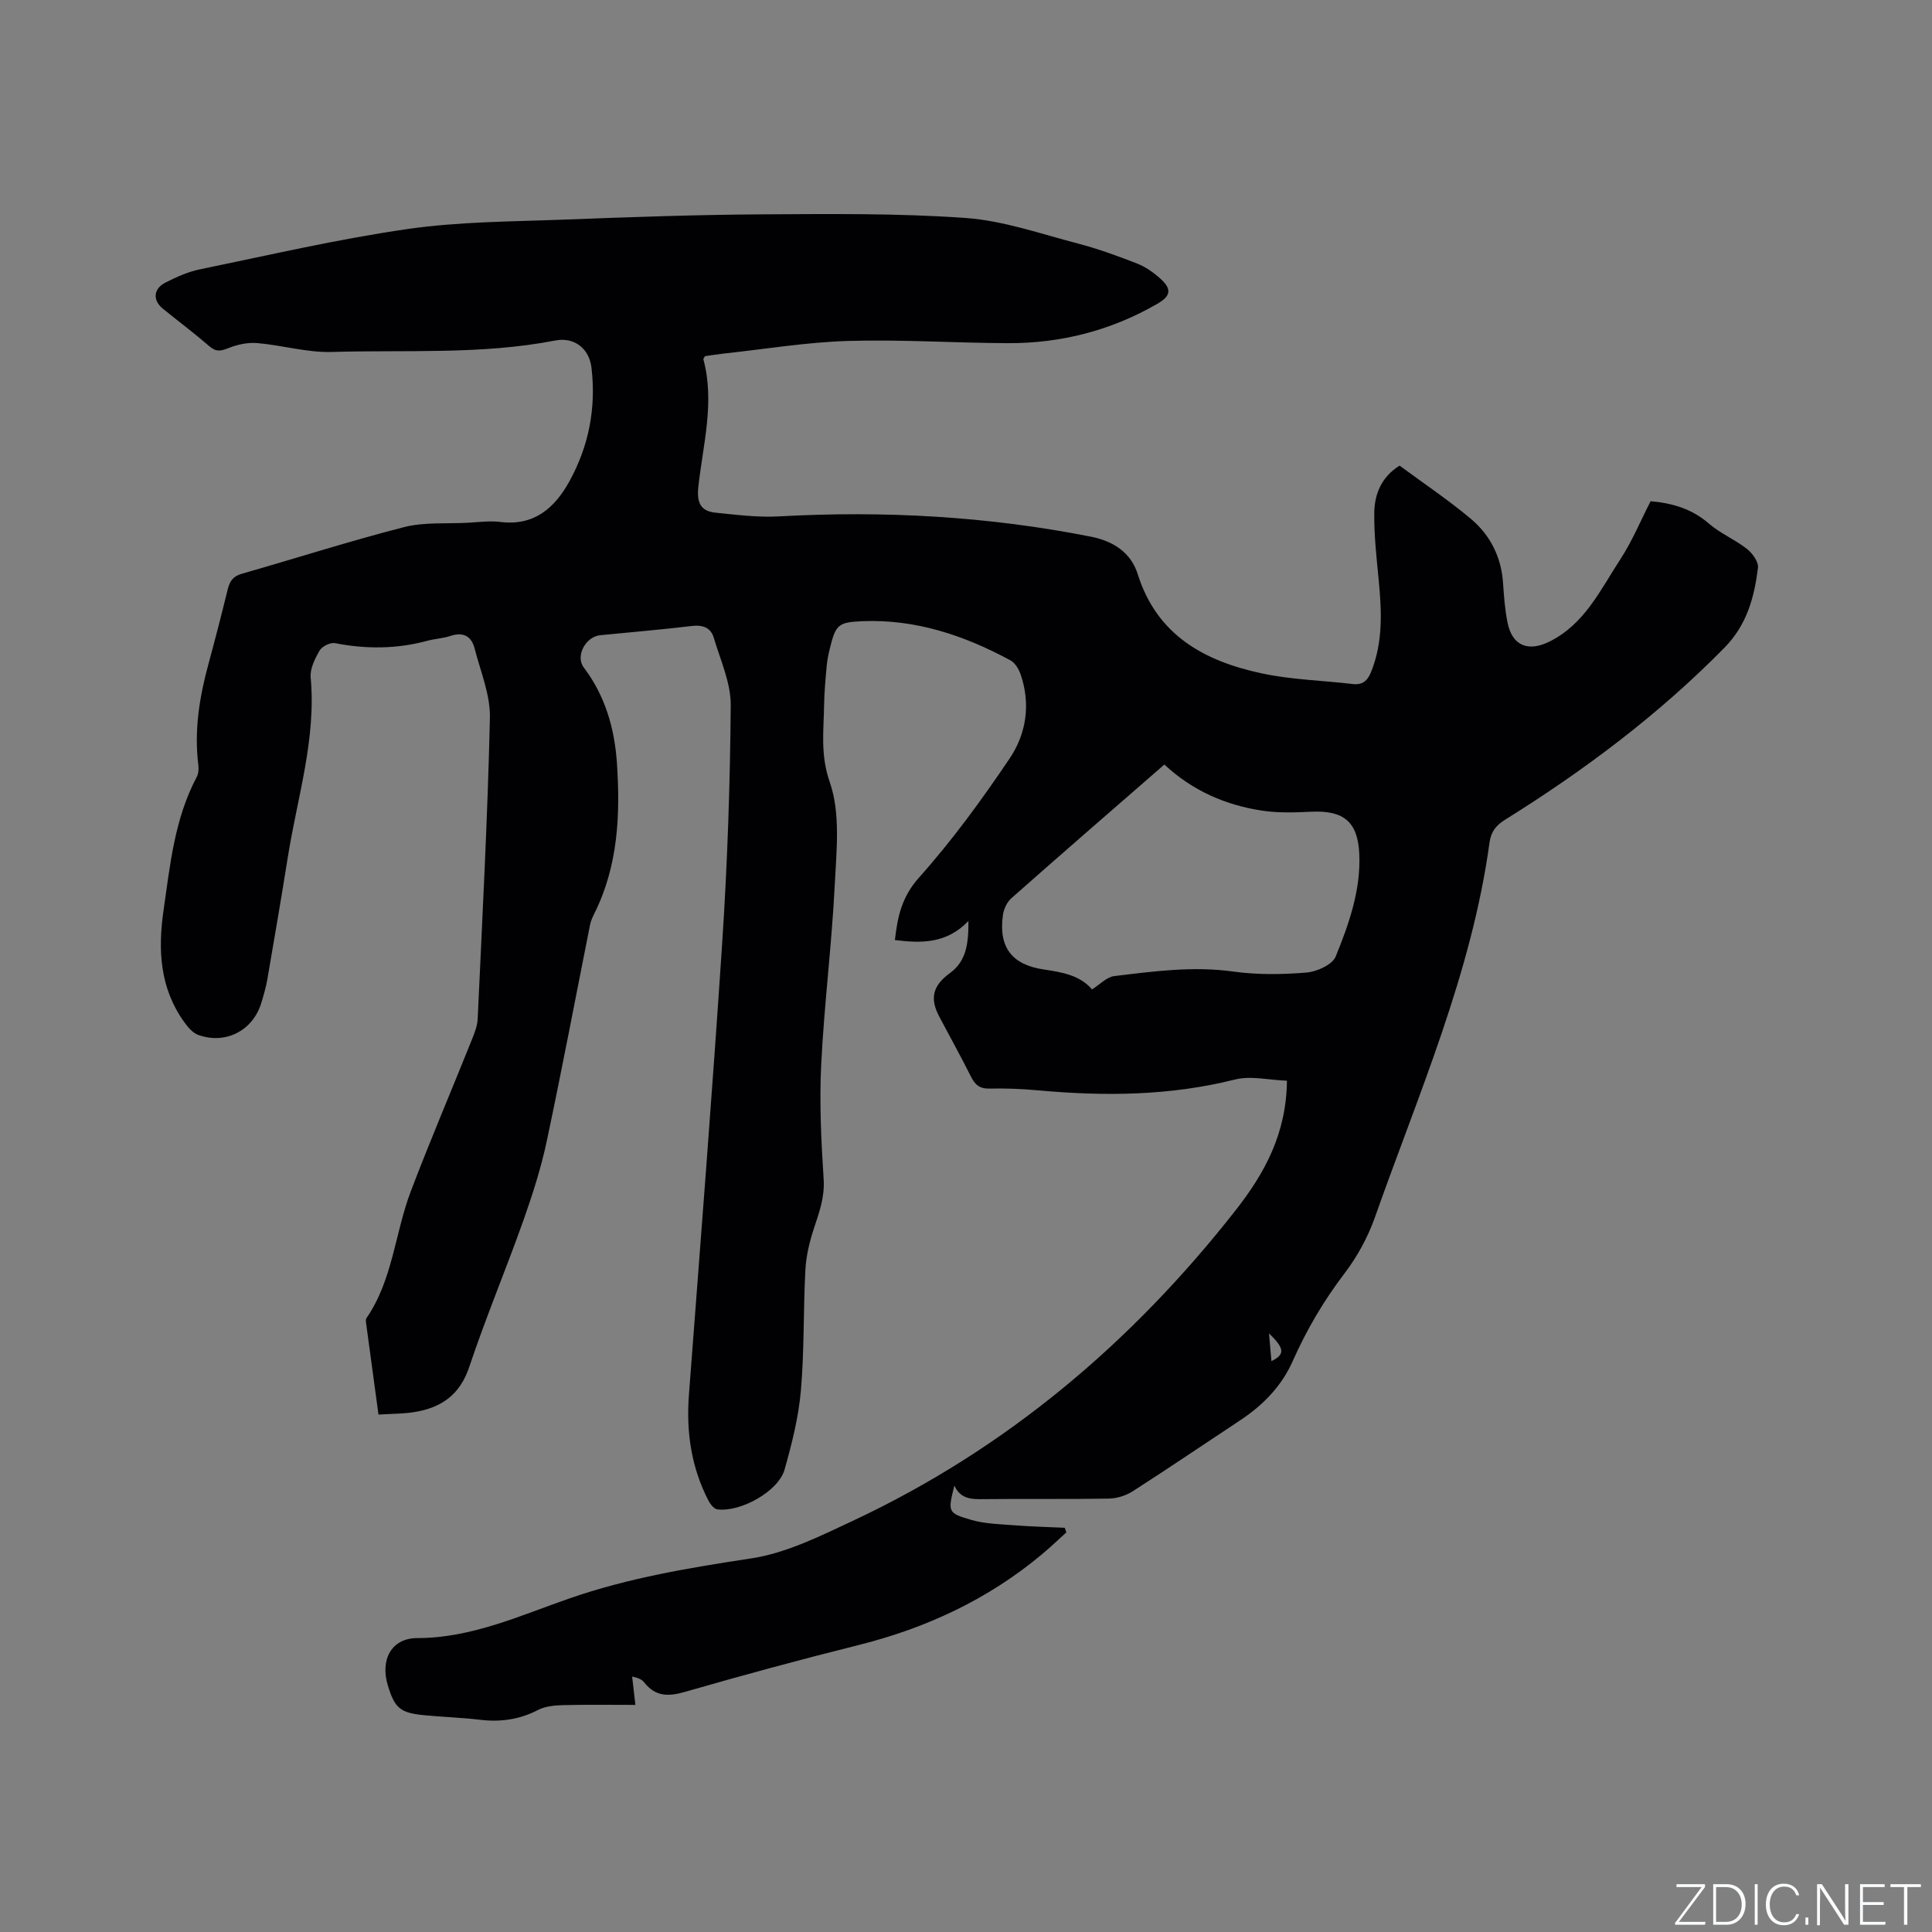 <svg enable-background="new 0 0 400 400" viewBox="0 0 400 400" xmlns="http://www.w3.org/2000/svg"><rect x="0" y="0" width="400" height="400" fill="#808080" stroke="none"/><g fill="#fafbfc"><path d="m346.9 398 5.4-7.3h-5.2v-.6h5.9v.6l-5.4 7.2h5.5l-.1.6h-6.2v-.5z"/><path d="m354.7 390.1h2.8c2.3 0 3.9 1.6 3.9 4.1s-1.6 4.3-3.9 4.3h-2.8zm.6 7.8h2c2.2 0 3.3-1.6 3.3-3.6 0-1.8-1-3.6-3.3-3.6h-2z"/><path d="m363.9 390.1v8.4h-.6v-8.4z"/><path d="m372.5 396.3c-.4 1.3-1.4 2.3-3.2 2.3-2.4 0-3.7-1.9-3.7-4.3 0-2.3 1.2-4.3 3.7-4.3 1.8 0 2.9 1 3.2 2.4h-.6c-.4-1.1-1.1-1.8-2.5-1.8-2.1 0-3 1.9-3 3.7s.9 3.7 3 3.7c1.4 0 2.1-.7 2.5-1.7z"/><path d="m373.8 398.5v-1.5h.6v1.5z"/><path d="m376.2 398.5v-8.4h1c1.3 2 4.4 6.7 4.9 7.6-.1-1.2-.1-2.4-.1-3.8v-3.8h.7v8.4h-.9c-1.2-1.9-4.4-6.8-5-7.7.1 1.1 0 2.3 0 3.9v3.9h-.6z"/><path d="m390 394.4h-4.3v3.5h4.7l-.1.6h-5.2v-8.4h5.1v.6h-4.5v3.1h4.3z"/><path d="m394.2 390.7h-2.8v-.6h6.3v.6h-2.8v7.8h-.7z"/></g><path d="m266.45 223.75c-3.72-.13-7.48-1.08-10.79-.24-13.46 3.38-27 3.48-40.66 2.24-3.37-.31-6.78-.45-10.16-.37-2.06.05-3-.84-3.84-2.53-2.09-4.16-4.34-8.24-6.53-12.36-2.04-3.84-1.31-6.46 2.2-9.02 3.46-2.52 3.86-6.25 3.83-10.79-4.52 4.71-9.69 4.63-15.22 3.95.55-4.86 1.42-8.93 4.97-12.91 6.88-7.7 13.02-16.13 18.8-24.71 3.44-5.11 4.37-11.25 2.26-17.38-.38-1.1-1.15-2.4-2.12-2.92-9.54-5.15-19.59-8.54-30.61-8.1-5.06.21-5.56.71-6.78 5.69-.3 1.23-.55 2.49-.66 3.75-.24 2.64-.48 5.29-.52 7.93-.08 5.32-.8 10.28 1.17 15.94 2.26 6.48 1.39 14.24 1.03 21.4-.62 12.38-2.19 24.71-2.8 37.09-.39 7.9 0 15.86.51 23.76.24 3.7-.91 6.8-2 10.11-.91 2.76-1.62 5.68-1.78 8.57-.45 8.36-.21 16.77-.94 25.1-.48 5.5-1.87 10.97-3.37 16.3-1.25 4.47-9.02 8.85-13.91 8.25-.69-.08-1.45-1.05-1.84-1.79-3.56-6.87-4.64-14.2-4.06-21.88 2.37-31.29 4.85-62.57 6.91-93.88 1.07-16.28 1.62-32.6 1.75-48.91.04-4.66-2.14-9.37-3.51-14-.61-2.06-2.24-2.71-4.51-2.44-6.31.76-12.65 1.28-18.98 1.91-3.06.3-5.21 4.34-3.43 6.68 4.45 5.88 6.39 12.65 6.87 19.83.71 10.66.25 21.21-4.65 31.06-.37.75-.75 1.54-.91 2.36-2.98 14.93-5.8 29.89-8.96 44.77-1.18 5.57-2.93 11.05-4.83 16.42-3.61 10.17-7.8 20.13-11.22 30.36-1.96 5.88-5.89 8.52-11.52 9.39-2.28.35-4.61.32-7.28.49-.89-6.53-1.74-12.79-2.58-19.05-.04-.31-.06-.7.1-.93 5.45-7.92 5.88-17.59 9.17-26.24 4.02-10.57 8.47-20.98 12.68-31.48.54-1.36 1.11-2.81 1.17-4.24.95-20.75 2.06-41.51 2.53-62.27.11-4.78-1.94-9.64-3.17-14.41-.66-2.58-2.4-3.47-5.06-2.57-1.49.5-3.13.56-4.66.97-6.35 1.73-12.71 1.77-19.16.51-.97-.19-2.68.63-3.19 1.5-.98 1.68-2.03 3.78-1.87 5.6 1.17 12.73-2.75 24.78-4.71 37.08-1.35 8.46-2.79 16.91-4.25 25.36-.29 1.66-.76 3.3-1.25 4.92-1.74 5.75-7.38 8.69-13.07 6.65-1.15-.42-2.16-1.62-2.92-2.69-5.03-7.02-5.45-14.88-4.26-23.11 1.36-9.43 2.28-18.95 6.86-27.58.37-.69.45-1.65.35-2.45-.91-7.18.22-14.14 2.11-21.05 1.39-5.11 2.71-10.24 3.97-15.38.41-1.67 1.1-2.71 2.91-3.22 11.2-3.19 22.3-6.76 33.57-9.65 4.22-1.08 8.82-.67 13.25-.91 2.22-.12 4.48-.44 6.66-.17 6.96.87 11.21-2.77 14.3-8.32 4.08-7.35 5.6-15.27 4.62-23.61-.47-3.98-3.55-6.4-7.51-5.63-15.32 2.97-30.84 1.91-46.27 2.37-5.12.15-10.26-1.4-15.42-1.84-1.95-.17-4.1.3-5.94 1.03-1.55.61-2.55.86-3.93-.34-3.12-2.7-6.44-5.19-9.65-7.79-2.17-1.75-2.02-4.14.54-5.44 2.25-1.14 4.63-2.22 7.08-2.72 14.31-2.94 28.57-6.27 43.01-8.35 10.75-1.55 21.74-1.54 32.63-1.96 13.55-.52 27.11-1 40.67-1.08 14.09-.08 28.23-.25 42.27.75 7.82.56 15.51 3.28 23.19 5.28 4.18 1.09 8.26 2.58 12.29 4.15 1.73.68 3.37 1.83 4.77 3.08 2.48 2.22 2.24 3.64-.61 5.28-9.59 5.53-19.97 8.18-30.99 8.13s-22.05-.79-33.06-.46c-8.55.26-17.06 1.68-25.59 2.6-1.36.15-2.71.37-3.98.55-.16.31-.37.52-.33.66 2.4 8.91-.1 17.66-1.05 26.43-.34 3.19.45 5 3.53 5.31 4.39.45 8.84 1.02 13.22.77 21.69-1.2 43.19-.02 64.52 4.2 4.6.91 8.29 3.25 9.7 7.75 3.97 12.67 13.81 18 25.61 20.54 6.17 1.33 12.59 1.47 18.89 2.22 2.05.24 3.06-.66 3.8-2.46 2.53-6.22 2.21-12.63 1.59-19.12-.45-4.63-.97-9.28-.91-13.91.05-3.9 1.55-7.44 5.24-9.73 4.96 3.67 10.08 7.09 14.76 11.02 4 3.37 6.3 7.9 6.66 13.28.19 2.75.38 5.52.93 8.21.97 4.82 4.3 6.09 8.65 3.94 7.34-3.63 10.57-10.74 14.69-17.03 2.47-3.78 4.22-8.03 6.28-12.05 4.6.41 8.57 1.6 12.04 4.61 2.37 2.06 5.43 3.31 7.91 5.27 1.13.89 2.43 2.69 2.28 3.91-.76 6.1-2.29 11.81-6.94 16.54-13.62 13.86-29.01 25.39-45.44 35.63-1.83 1.14-2.89 2.45-3.2 4.7-3.71 27.13-14.72 52.06-23.72 77.58-1.45 4.1-3.64 8.13-6.27 11.59-4.34 5.69-7.88 11.71-10.77 18.23-2.28 5.14-6.13 9.1-10.84 12.21-7.43 4.91-14.79 9.91-22.28 14.72-1.41.9-3.29 1.48-4.96 1.51-8.59.15-17.18.01-25.77.11-2.51.03-4.86.09-6.19-2.81-1.35 5.45-1.42 5.68 3.47 7.1 2.88.84 6.01.89 9.04 1.13 3.44.27 6.9.35 10.35.51.11.32.21.64.32.96-1.67 1.51-3.3 3.07-5.02 4.51-11.18 9.35-24 15.32-38.11 18.84-12.02 3-23.98 6.25-35.88 9.68-3.43.99-6.08.95-8.37-1.96-.44-.56-1.11-.94-2.51-1.22.19 1.7.39 3.39.67 5.86-4.71 0-9.86-.08-15.01.05-1.76.04-3.7.24-5.21 1.03-3.83 1.98-7.75 2.5-11.96 2-3.79-.45-7.61-.57-11.41-.93-5.1-.48-6.23-1.43-7.67-6.21-1.59-5.24.7-9.76 6.09-9.77 11.3-.02 21.27-4.66 31.48-8.2 12.32-4.29 24.92-6.36 37.72-8.31 7.24-1.1 14.26-4.62 21.03-7.79 31.71-14.87 57.7-36.83 79.25-64.32 6.02-7.71 10.46-15.81 10.59-26.78zm-25.38-65.46c-10.81 9.41-21.29 18.49-31.68 27.68-.92.81-1.58 2.26-1.75 3.5-.92 6.66 1.86 10.27 8.46 11.25 3.77.56 7.51 1.19 9.99 4.13 1.63-1.02 3.03-2.57 4.6-2.76 8.17-.99 16.32-2.1 24.64-.94 4.97.69 10.13.62 15.15.21 2.16-.18 5.36-1.62 6.06-3.32 2.74-6.73 5.2-13.7 4.89-21.17-.28-6.73-3.23-9.14-9.98-8.81-3.36.16-6.79.28-10.1-.22-7.58-1.14-14.43-4.11-20.28-9.55zm22.17 123.52c2.88-1.41 2.7-2.64-.51-5.76.17 1.93.33 3.66.51 5.76z" fill="#010104"/></svg>